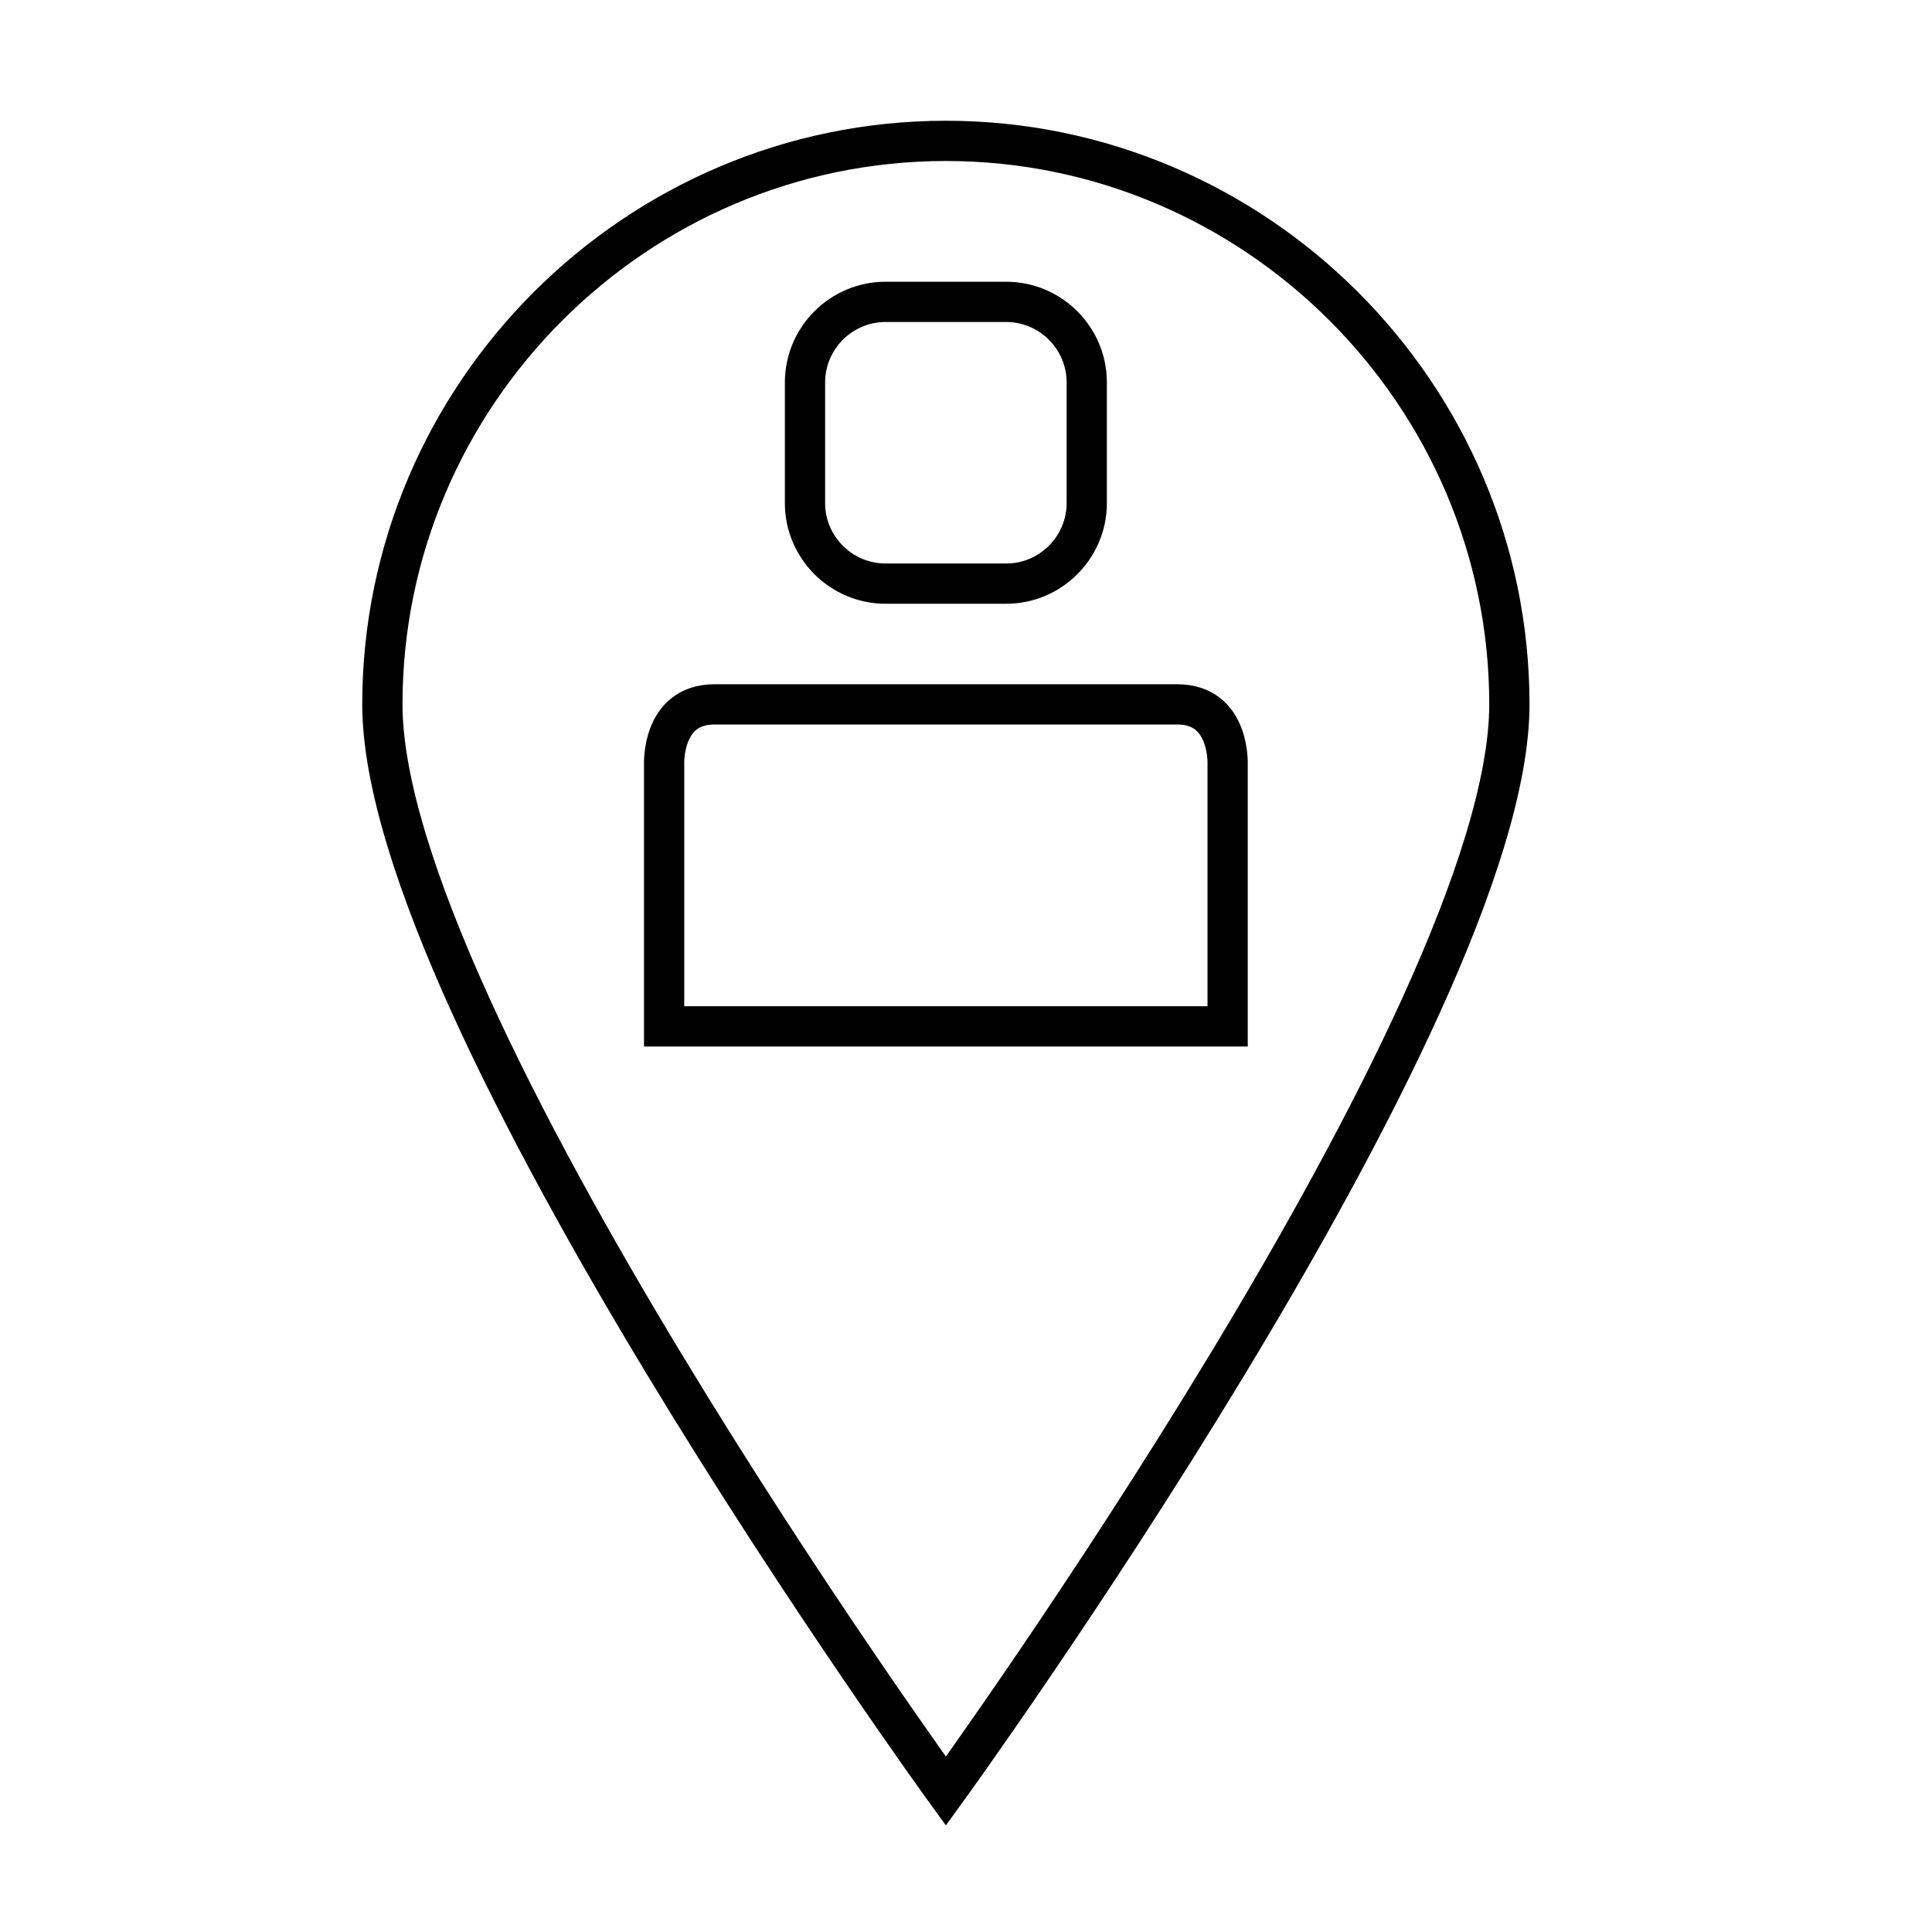 <svg xmlns="http://www.w3.org/2000/svg" width="48" height="48" viewBox="0 0 48 48"><g fill="none" stroke="currentColor"><path d="M37.5 17.5c0-7.7-6.3-14-14-14s-14 6.3-14 14 14 27 14 27 14-19.3 14-27z"/><path stroke-miterlimit="10" d="M25 14.5h-3c-1.1 0-2-.9-2-2v-3c0-1.1.9-2 2-2h3c1.1 0 2 .9 2 2v3c0 1.1-.9 2-2 2zM30.5 19s.072-1.5-1.25-1.5h-11.5c-1.322 0-1.25 1.5-1.25 1.5v6.5h14V19z"/></g></svg>